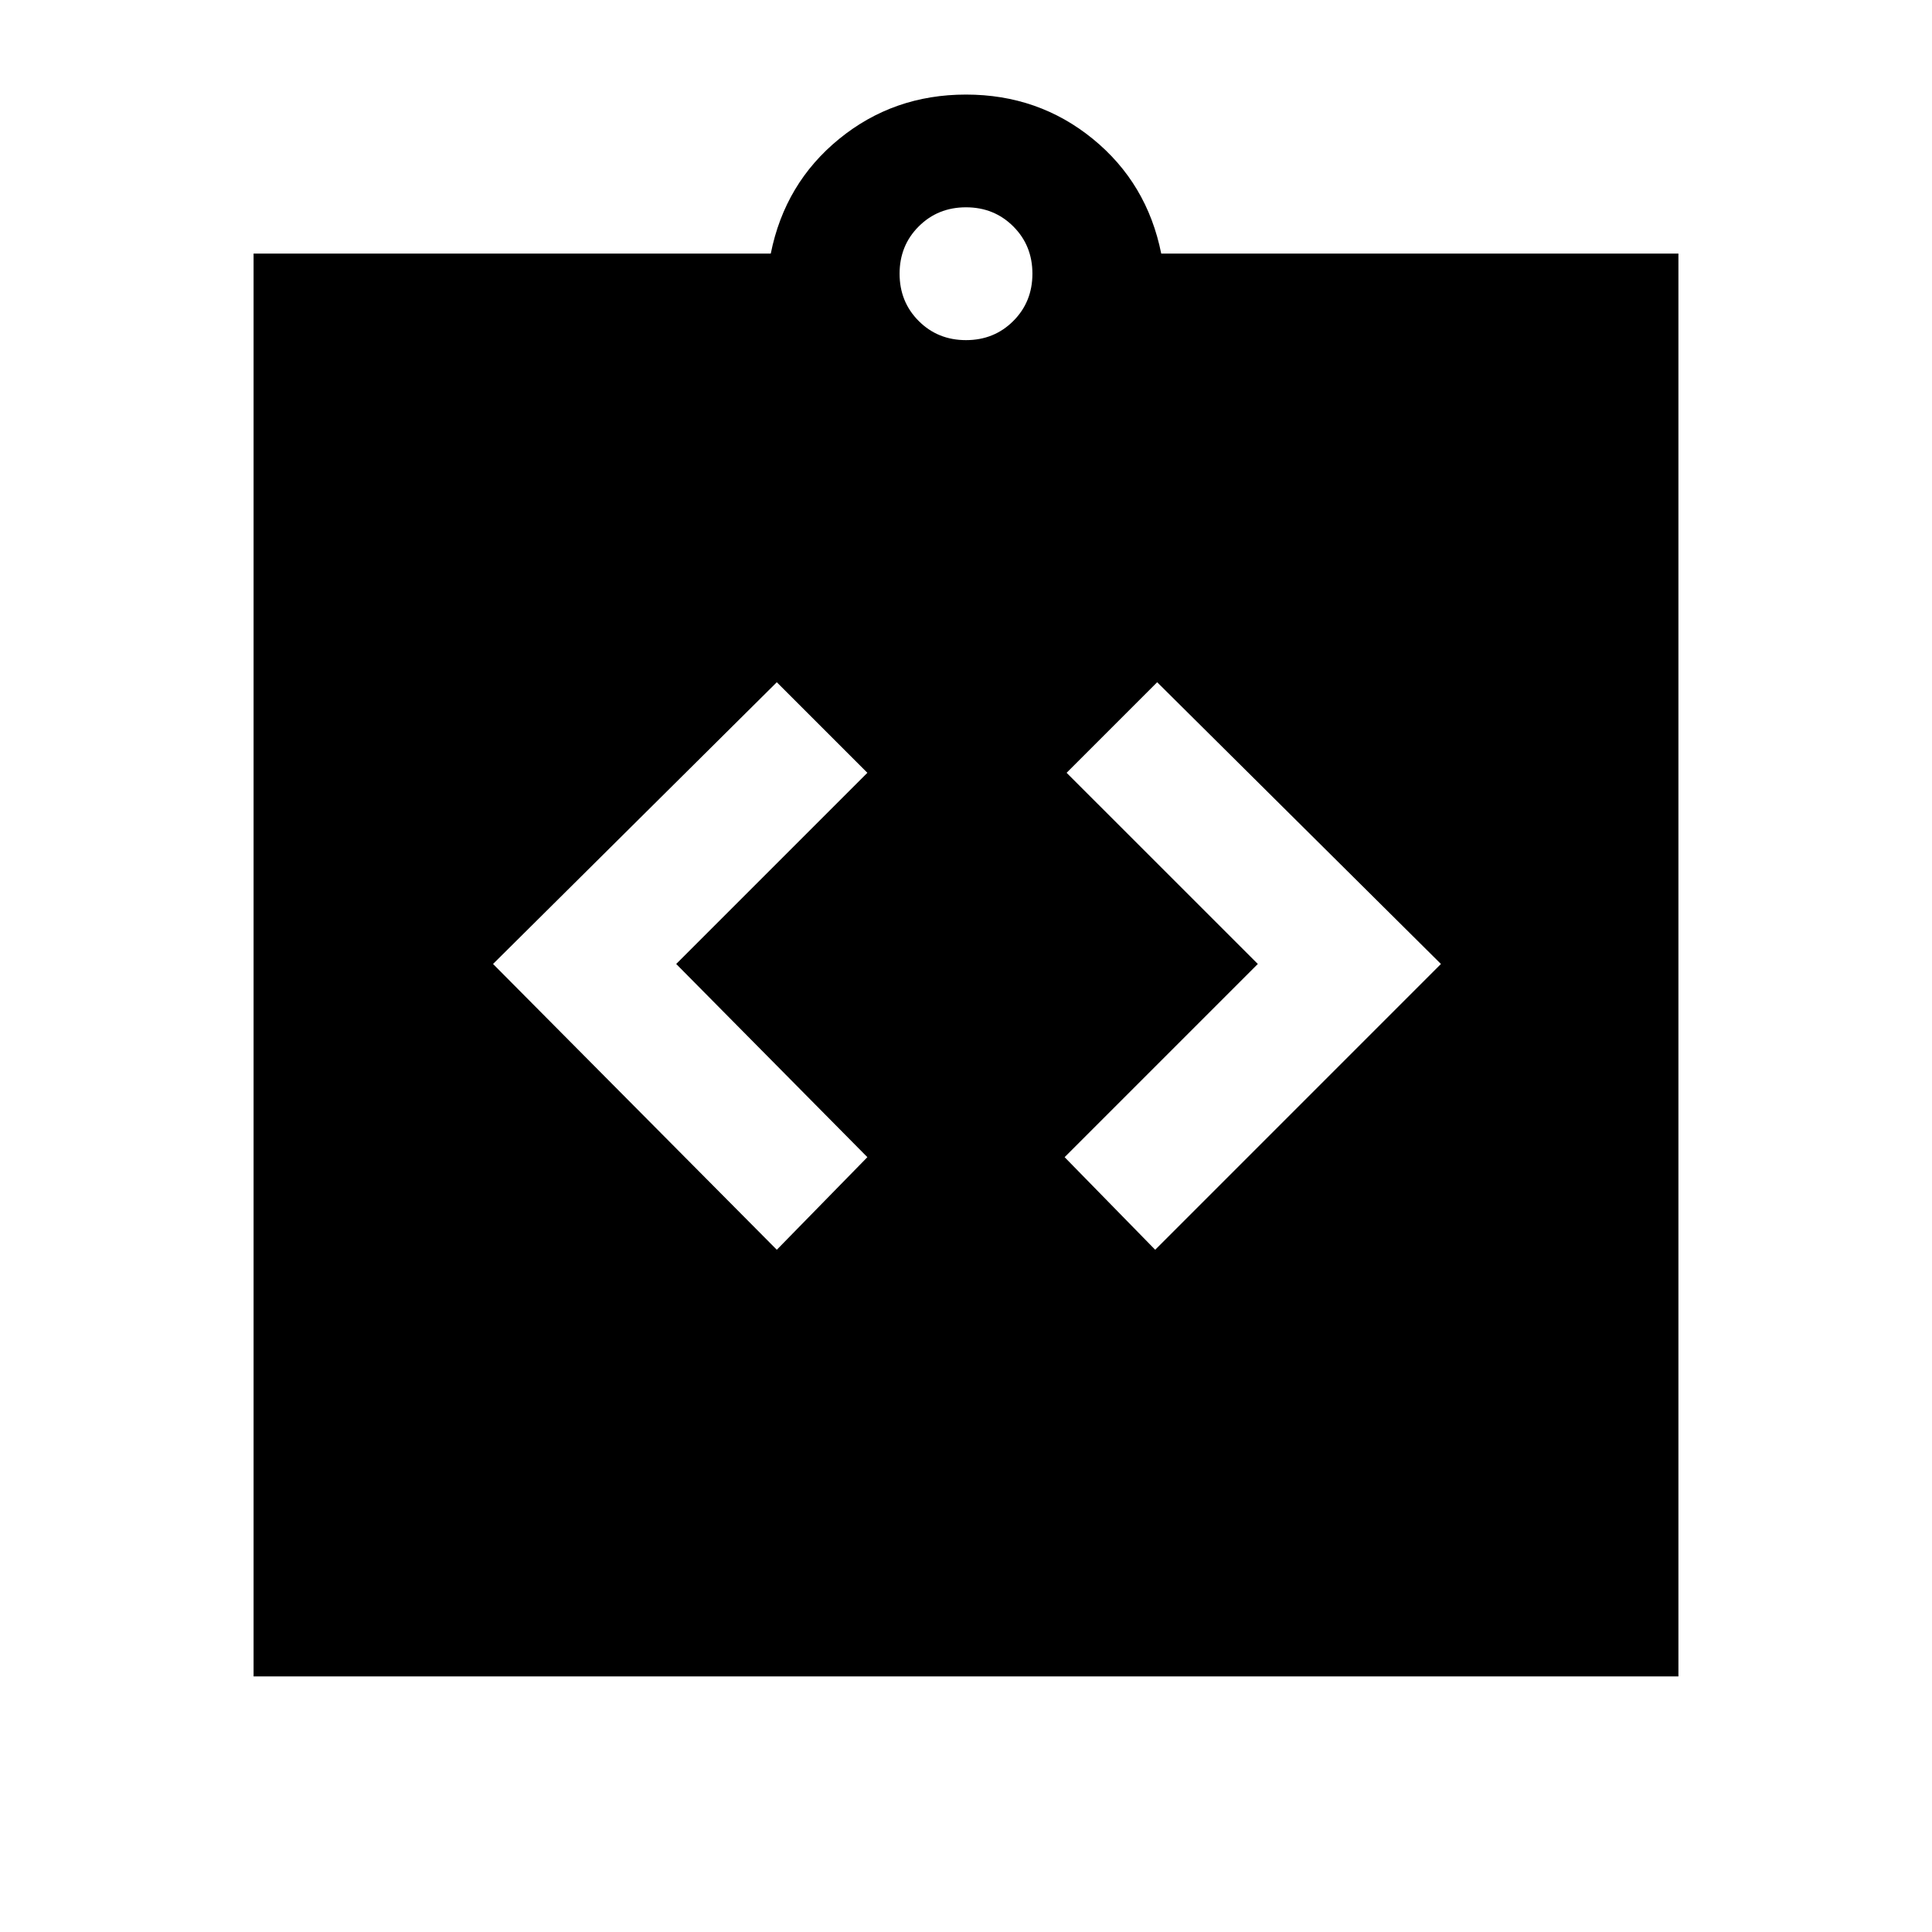 <svg xmlns="http://www.w3.org/2000/svg" height="40" width="40"><path d="m16.083 25.875 1.875-1.917-3.958-4L17.958 16l-1.875-1.875-5.875 5.833Zm7.834 0 5.916-5.917-5.875-5.833L22.083 16l3.959 3.958-4 4ZM5.25 34.708V5.25h10.708q.292-1.458 1.417-2.375T20 1.958q1.5 0 2.625.917t1.417 2.375H34.75v29.458ZM20 7.042q.583 0 .979-.396t.396-.979q0-.584-.396-.979-.396-.396-.979-.396t-.979.396q-.396.395-.396.979 0 .583.396.979t.979.396Z"/></svg>
